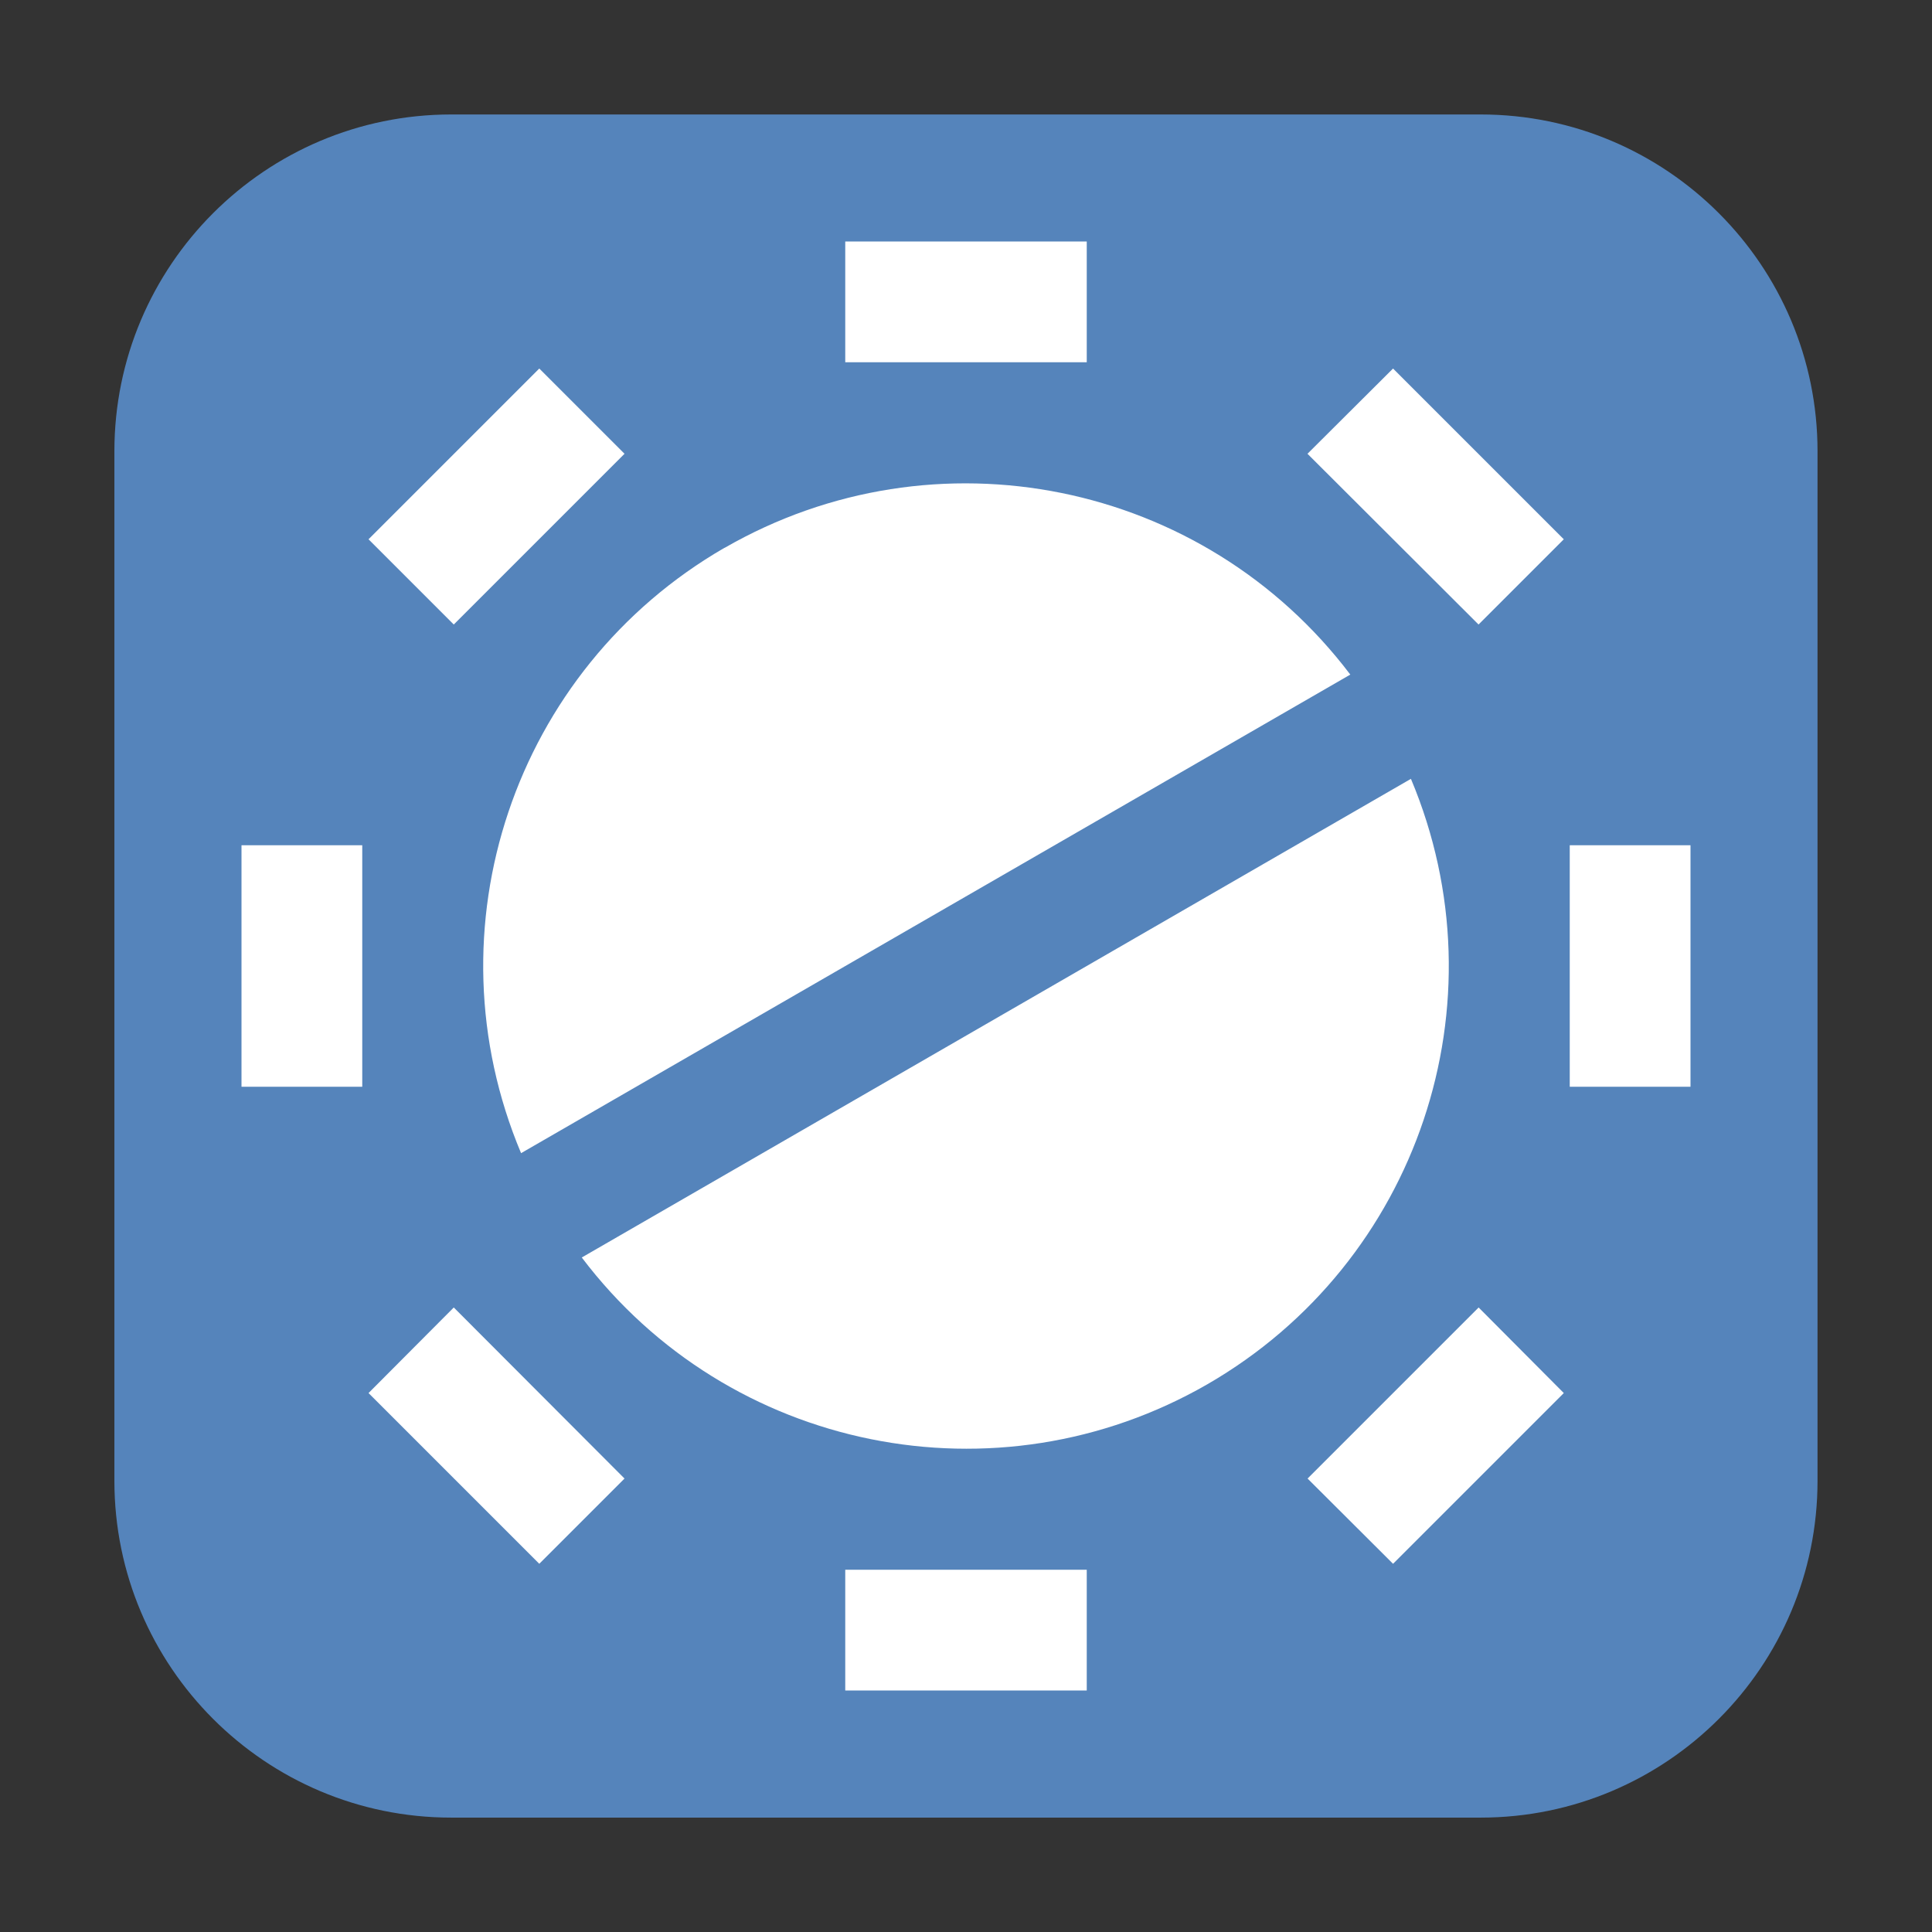 <svg height="24pt" viewBox="0 0 24 24" width="24pt" xmlns="http://www.w3.org/2000/svg"><rect x="0" y="0" width="24" height="24" fill="#333333" stroke="none"/><path d="m5.605 1.422h12.789c2.309 0 4.184 1.875 4.184 4.184v12.789c0 2.309-1.875 4.184-4.184 4.184h-12.789c-2.309 0-4.184-1.875-4.184-4.184v-12.789c0-2.309 1.875-4.184 4.184-4.184zm0 0" fill="#5584bb" fill-rule="evenodd"/><g fill="#fff"><path d="m10.5 3h3v1.5h-3zm0 0"/><path d="m10.5 19.5h3v1.5h-3zm0 0"/><path d="m21 10.5v3h-1.5v-3zm0 0"/><path d="m4.5 10.5v3h-1.5v-3zm0 0"/><path d="m17.305 4.578 2.121 2.121-1.059 1.059-2.125-2.121zm0 0"/><path d="m5.637 16.242 2.121 2.125-1.059 1.059-2.121-2.121zm0 0"/><path d="m19.426 17.305-2.121 2.121-1.062-1.059 2.125-2.125zm0 0"/><path d="m7.758 5.637-2.121 2.121-1.059-1.059 2.121-2.121zm0 0"/><path d="m9 6.805c-2.617 1.512-3.699 4.734-2.527 7.52l10.301-5.945c-1.824-2.41-5.156-3.082-7.773-1.574zm-1.773 8.816c1.824 2.41 5.156 3.082 7.773 1.574 2.617-1.512 3.699-4.734 2.527-7.52zm0 0"/></g></svg>